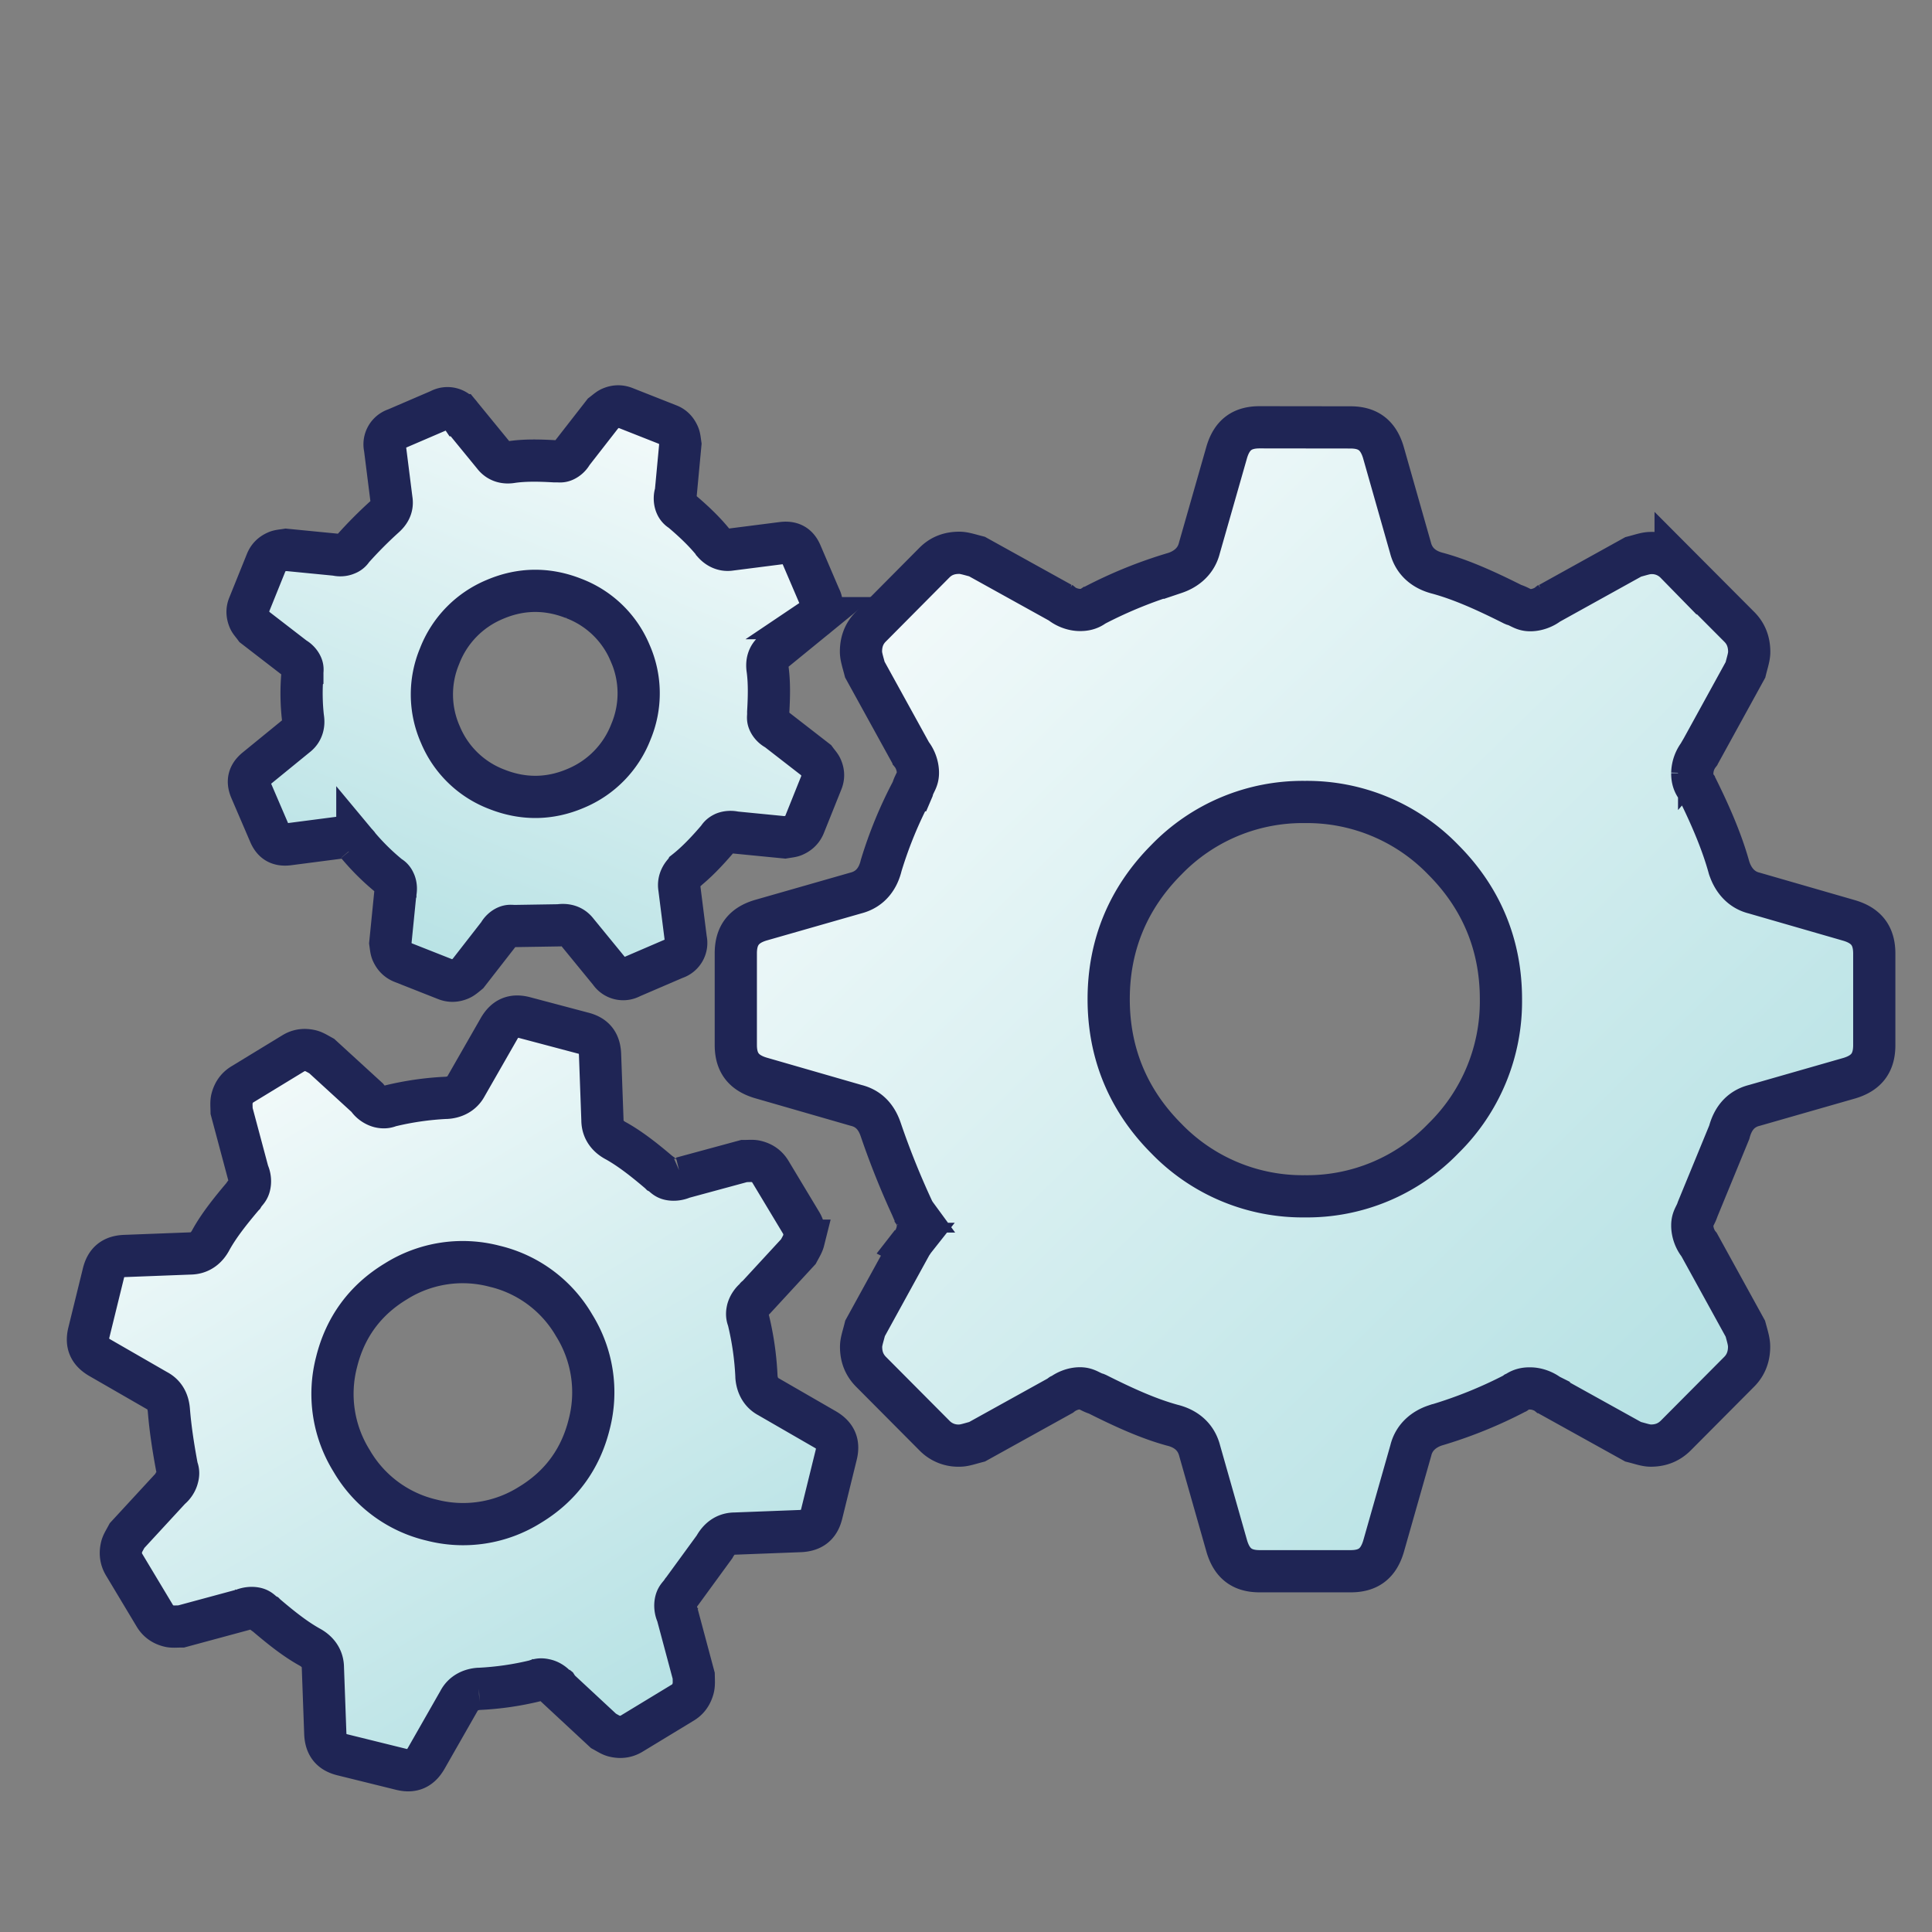 <svg xmlns="http://www.w3.org/2000/svg" xmlns:xlink="http://www.w3.org/1999/xlink" width="64" height="64" viewBox="0 0 16.933 16.933" xmlns:v="https://vecta.io/nano"><rect x="0" y="0" width="16.933" height="16.933" fill="#808080" stroke="none"/><defs><linearGradient id="A" gradientUnits="userSpaceOnUse"><stop offset="0" stop-color="#a9dcdf"/><stop offset="1" stop-color="#fff"/></linearGradient><linearGradient xlink:href="#A" id="B" x1="101.624" y1="127.704" x2="91.59" y2="117.491"/><linearGradient xlink:href="#A" id="C" x1="91.642" y1="130.148" x2="86.8" y2="121.978"/><linearGradient xlink:href="#A" id="D" gradientTransform="matrix(0.12,0.278,-0.278,0.12,151.071,102.038)" x1="-16.792" y1="217.899" x2="-34.144" y2="200.236"/></defs><g transform="translate(-85.145 -113.865)" stroke="#1f2555" stroke-width=".37"><path d="M96.185 117.61c-.151 0-.242.064-.288.218l-.24.84c-.031.126-.129.19-.213.218l-.003.001-.003.001a3.91 3.91 0 0 0-.702.284c-.05.039-.104.039-.126.039-.06 0-.123-.025-.166-.059l.01.005-.027-.022.017.016-.736-.408c-.067-.017-.113-.033-.155-.033-.091 0-.161.029-.218.086l-.557.561c-.057.057-.087.128-.087.219 0 .043.016.089.034.158l.406.737c.035.043.059.106.059.167s-.027.084-.045.138l-.002.008-.003.007a3.7 3.7 0 0 0-.272.66c-.025.105-.088.207-.223.241l-.835.239c-.151.046-.216.138-.216.29v.802c0 .152.065.243.218.289l.836.241c.131.032.188.128.217.215a7.07 7.07 0 0 0 .289.716c.039.051.036.106.036.123 0 .058-.024.119-.057.161l-.406.739c-.018.072-.035.118-.035.162 0 .091.03.161.087.219l.558.561a.29.29 0 0 0 .217.086c.043 0 .086-.016.155-.034l.738-.409c.041-.033.103-.059.163-.059s.085.028.138.046l.007.002.007.003c.237.119.449.215.657.272.107.026.207.091.241.226l.238.837c.046.152.136.217.287.217h.798c.151 0 .242-.064.288-.218l.239-.84c.03-.125.126-.19.212-.219l.003-.001.003-.001a3.91 3.91 0 0 0 .702-.284c.053-.042.11-.039.127-.039.059 0 .122.025.164.058l.737.409c.067.017.113.034.155.034.09 0 .16-.03.218-.087l.557-.56c.056-.056.087-.129.087-.22 0-.044-.014-.089-.033-.158l-.405-.736c-.035-.042-.06-.106-.06-.168s.027-.084.045-.137l.002-.006.002-.005.275-.669h0c.028-.106.089-.203.221-.236l.834-.239c.151-.046.216-.137.216-.289v-.802c0-.152-.065-.244-.218-.29l-.835-.241c-.126-.031-.189-.131-.217-.215l-.001-.002-.001-.003c-.057-.208-.151-.437-.286-.708-.037-.049-.037-.101-.037-.123a.28.28 0 0 1 .061-.168l.405-.737c.017-.069.033-.114.033-.157 0-.091-.03-.163-.087-.22l-.558-.56a.29.29 0 0 0-.217-.087c-.043 0-.086.016-.155.034l-.736.408.016-.015-.026.02.007-.004c-.041.033-.103.058-.163.058s-.085-.028-.138-.046l-.007-.002-.007-.003c-.237-.119-.449-.215-.657-.272-.105-.026-.207-.09-.241-.225l-.238-.837c-.046-.152-.137-.217-.288-.217zm3.852 2.862l-.007.012.021-.028-.014.016zm-.024.291l.016.019-.022-.029zm.023 4.01l-.007-.012zm-1.316 1.318l-.008-.004.027.022c-.006-.006-.012-.012-.019-.017zm-.291-.02c-.005.004-.01.008-.015.013l.03-.02zm-3.985.019c-.007.005-.013.011-.019.016l.026-.02zm-1.313-1.323l.003-.007-.021.027a.21.21 0 0 0 .018-.02zm.021-.284a.12.12 0 0 0-.015-.017l.021.031zm-.023-4.011l.006.011zm1.605-1.299c.005-.004.01-.008.016-.013l-.03.02zm1.847 1.721a1.66 1.66 0 0 1 1.214.507c.337.338.505.751.505 1.221a1.68 1.68 0 0 1-.505 1.221 1.66 1.66 0 0 1-1.214.507 1.66 1.66 0 0 1-1.214-.507c-.337-.338-.505-.751-.505-1.221s.168-.882.505-1.221a1.66 1.66 0 0 1 1.214-.507z" fill="url(#B)"/><path d="M89.74 122.783c-.097-.024-.166.003-.22.095l-.288.503c-.04.077-.113.102-.172.106h-.002-.002a2.6 2.6 0 0 0-.497.072c-.038.017-.073.009-.087.006-.039-.01-.076-.036-.097-.064l.005.005-.014-.018-.401-.367c-.04-.022-.067-.039-.094-.046-.058-.014-.108-.007-.154.021l-.448.273c-.046.028-.076.069-.091.127-.007.028-.004.06-.003.107l.144.539c.016.033.022.077.012.117s-.031.05-.051.082l-.003.005-.003.003c-.114.135-.21.256-.28.382-.033.064-.09.119-.182.12l-.576.022c-.105.005-.161.054-.185.153l-.127.517c-.024.098.003.167.095.221l.5.288c.079.041.101.112.106.173.013.161.038.326.072.507.017.039.006.074.003.085-.009.037-.034.073-.062.095l-.379.411c-.023.043-.041.07-.048.099-.014.059-.006.109.021.155l.27.45c.027.045.068.076.126.09.028.007.058.003.105.003l.54-.146c.032-.014.076-.021.115-.012s.05.032.081.052l.004.002.003.003c.134.114.255.21.38.28.064.034.119.092.119.184l.021.577c.005.105.053.161.15.185l.514.127c.097.024.166-.002.22-.095l.287-.503c.039-.076.112-.102.172-.107h.002.002a2.6 2.6 0 0 0 .497-.072c.041-.019.077-.007.088-.005.038.009.074.035.096.064l.41.381c.04.022.067.04.094.046.058.014.108.006.154-.022l.448-.272c.045-.027.076-.069.091-.128.007-.029.005-.059.004-.107l-.144-.538c-.016-.033-.022-.078-.012-.117s.031-.05.051-.081l.002-.003.002-.002.283-.388h0c.035-.064.09-.117.18-.117l.575-.022c.105-.006.161-.054.185-.152l.127-.516c.024-.098-.003-.167-.094-.221l-.499-.288c-.076-.04-.101-.114-.106-.173v-.001-.002a2.59 2.59 0 0 0-.072-.502c-.016-.037-.008-.071-.005-.085.01-.039.037-.077.066-.099l.378-.41c.022-.041.039-.068.046-.096a.2.2 0 0 0-.021-.156l-.27-.449c-.028-.046-.068-.076-.126-.09-.028-.007-.058-.003-.105-.003l-.538.146-.007.002.005-.001c-.032.014-.075.021-.114.012s-.05-.032-.081-.052l-.004-.002-.003-.003c-.134-.114-.255-.209-.38-.279-.064-.033-.119-.091-.119-.183l-.021-.577c-.005-.105-.054-.161-.151-.185zm2.027 2.455l-.007.007.018-.015zm-.062.183l-.002-.008zm-.622 2.587l-.002-.009zm-1.056.64l-.005-.004.014.018zm-.184-.059l.01-.002zm-2.569-.62l.005-.002zm-.636-1.061l.003-.003-.018.014zm.059-.179l.001.01zm.622-2.587l.002.008zm1.24-.582l-.01.002zm.917 1.402a1.1 1.1 0 0 1 .701.519 1.11 1.11 0 0 1 .132.867c-.075.303-.248.542-.519.706a1.1 1.1 0 0 1-.862.134 1.1 1.1 0 0 1-.701-.519 1.11 1.11 0 0 1-.132-.867c.075-.303.248-.542.519-.706a1.1 1.1 0 0 1 .862-.134z" fill="url(#C)"/><path d="M92.166 118.717c-.031-.073-.081-.103-.164-.093l-.454.058c-.067.011-.118-.023-.149-.058l-.001-.002-.001-.002c-.07-.087-.162-.178-.282-.279-.029-.016-.041-.042-.045-.052-.012-.029-.013-.065-.006-.092l-.001.006.005-.017.04-.428c-.005-.035-.007-.061-.016-.081-.019-.044-.047-.072-.086-.087l-.385-.152c-.039-.015-.079-.016-.123.003-.021.009-.039.026-.069.049l-.271.348c-.013.025-.038.05-.068.063s-.046.005-.076.007h-.004-.003c-.139-.008-.261-.01-.374.006-.056.01-.118 0-.162-.058l-.288-.352a.14.14 0 0 0-.184-.044l-.386.166a.14.14 0 0 0-.094.165l.057.452c.012.07-.023.117-.058.149a3.7 3.7 0 0 0-.285.287c-.017.029-.044.039-.052.042-.028.012-.062.013-.089.006l-.439-.043c-.038.006-.064.007-.085.017-.044.019-.071.048-.087.087l-.155.384c-.016.039-.015.079.003.122.009.021.026.038.048.068l.35.27c.024.013.049.037.062.067s.004.047.006.076v.003.003a1.91 1.91 0 0 0 .005.373c.01.057-.001.119-.059.162l-.353.288c-.064.053-.076.11-.045.183l.165.384c.031.073.08.104.164.094l.454-.059c.066-.011.118.021.149.057l.001.002.001.002a2.05 2.05 0 0 0 .282.279c.032.017.041.045.045.053.012.028.013.064.006.091l-.044.44c.005.036.007.061.016.081.019.043.048.071.087.087l.385.152c.039.015.08.015.124-.004.021-.009.04-.025.069-.049l.27-.347c.013-.025.039-.051.068-.063s.046-.005.075-.006h.003.002l.379-.006h0c.057-.008.116.001.159.058l.288.352a.14.14 0 0 0 .184.044l.386-.166a.14.14 0 0 0 .095-.165l-.057-.451c-.011-.067.024-.118.058-.149v-.001l.001-.002c.088-.07.179-.163.282-.284.016-.028.041-.039.051-.044.03-.012.066-.013.094-.006l.438.043c.037-.006.062-.008.082-.017.044-.019.072-.049.088-.087l.154-.384c.016-.039.016-.079-.003-.122-.009-.021-.026-.038-.048-.068l-.348-.27-.005-.002.003.002c-.024-.013-.049-.037-.062-.067s-.004-.047-.006-.076v-.004-.003c.008-.139.01-.26-.005-.373-.009-.056 0-.118.059-.162l.353-.288a.14.14 0 0 0 .045-.183zm-.58 2.446l-.008-.001.018.004zm-.145.049l.004-.005zm-1.925.84l.005-.005zm-.906-.361v-.005l-.005.017zm-.051-.144l.006.006zm-.833-1.913l.004.002zm.365-.905l.003.001-.017-.005zm.141-.049l-.006.007zm1.925-.84l-.004.005zm.957.504l-.006-.006zm-.446 1.245a.87.87 0 0 1 .007.689.88.88 0 0 1-.483.496c-.226.097-.459.101-.692.009a.87.87 0 0 1-.495-.479.87.87 0 0 1-.007-.689.88.88 0 0 1 .483-.496c.226-.097.459-.101.692-.009a.87.87 0 0 1 .495.479z" fill="url(#D)"/></g></svg>